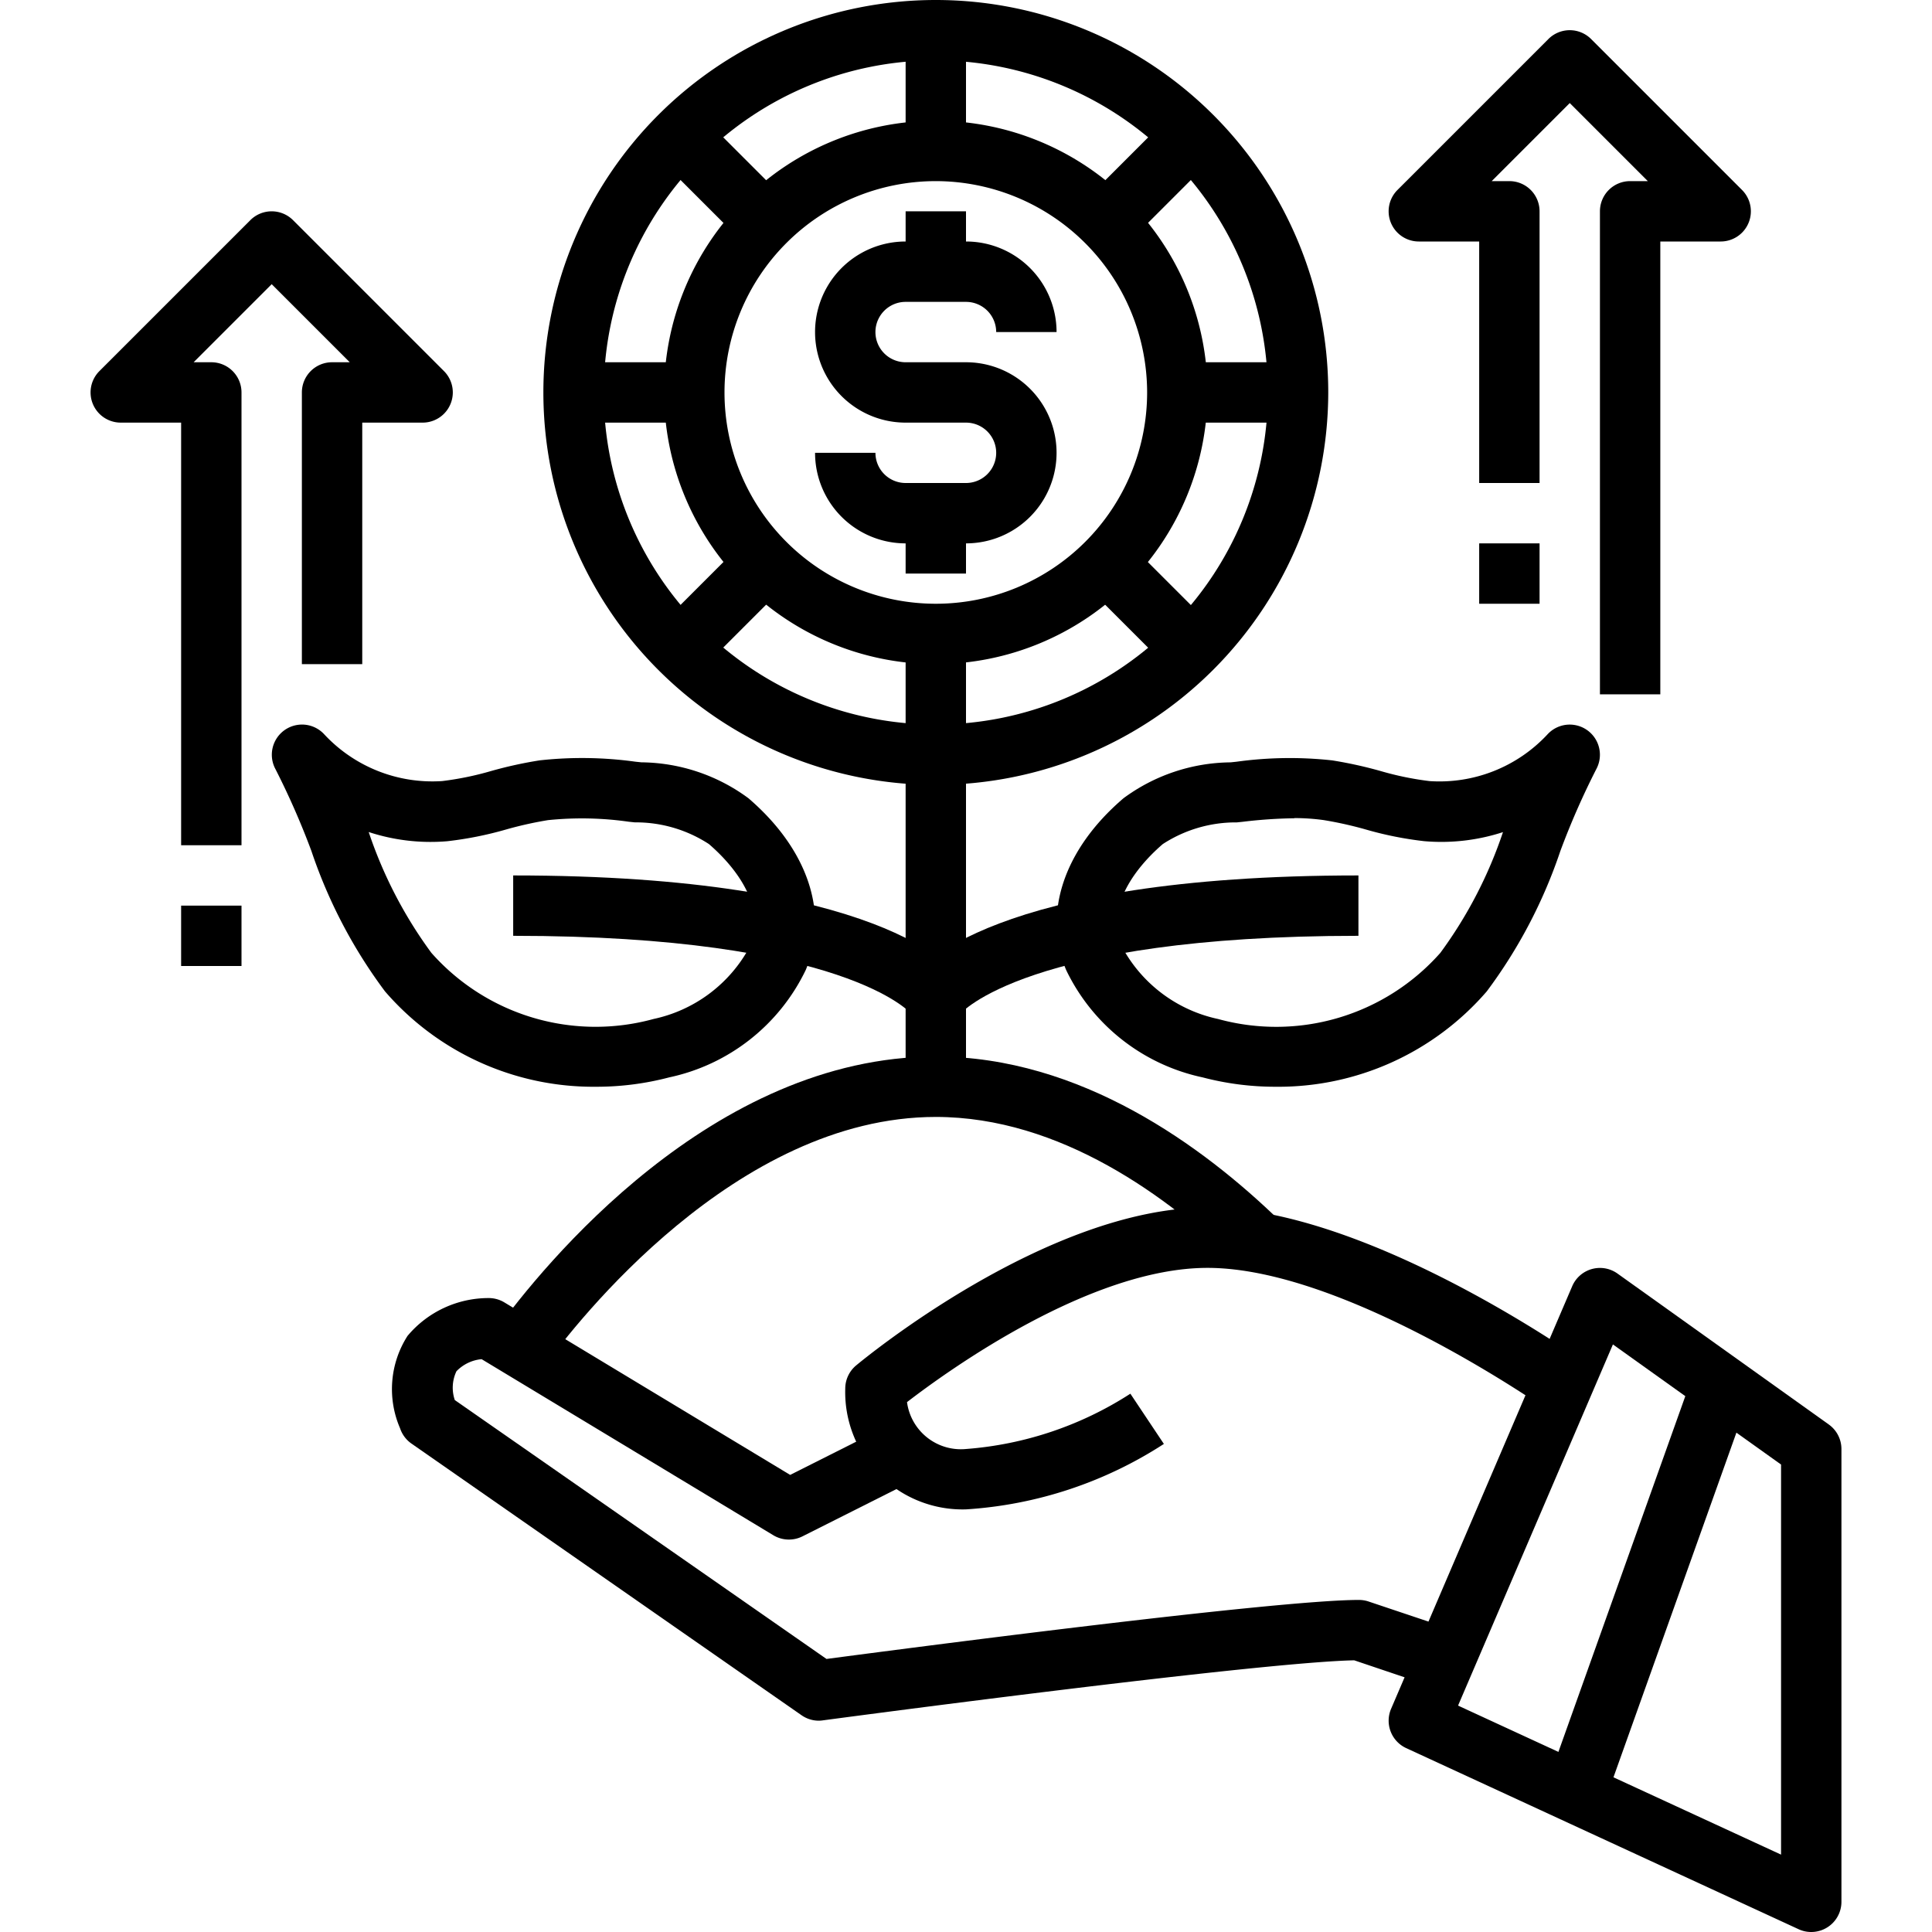 <svg height="512" viewBox="0 0 64 64" width="512" xmlns="http://www.w3.org/2000/svg"><g id="_02-Growth" data-name="02-Growth"><path d="m32 50a3.887 3.887 0 0 1 -4-4 1 1 0 0 1 .36-.768c.256-.214 6.34-5.232 11.64-5.232 5.26 0 12.285 4.975 12.581 5.186l-1.162 1.628c-.067-.048-6.801-4.814-11.419-4.814-3.869 0-8.563 3.376-9.954 4.447a1.8 1.8 0 0 0 1.954 1.553 11.647 11.647 0 0 0 5.445-1.832l1.11 1.664a13.611 13.611 0 0 1 -6.555 2.168z"/><path d="m27.125 57a1 1 0 0 1 -.571-.179l-12.923-9a1 1 0 0 1 -.378-.507 3.267 3.267 0 0 1 .248-3.062 3.5 3.5 0 0 1 2.69-1.252 1 1 0 0 1 .517.144l9.467 5.714 3.483-1.752.9 1.788-3.976 2a1 1 0 0 1 -.966-.038l-9.662-5.832a1.33 1.33 0 0 0 -.833.4 1.266 1.266 0 0 0 -.055.955l12.313 8.576c2.412-.318 14.861-1.955 17.639-1.955a1.014 1.014 0 0 1 .318.052l2.982 1-.636 1.9-2.822-.952c-3.223.065-17.456 1.97-17.6 1.989a.98.98 0 0 1 -.135.011z"/><path d="m60 64a.99.99 0 0 1 -.419-.092l-13-6a1 1 0 0 1 -.5-1.3l6-14a1 1 0 0 1 1.5-.42l7 5a1 1 0 0 1 .419.812v15a1 1 0 0 1 -1 1zm-11.7-7.5 10.7 4.937v-12.922l-5.57-3.979z"/><path d="m47.067 52h14.866v2h-14.866z" transform="matrix(.336 -.942 .942 .336 -13.744 86.497)"/><path d="m17.822 45.569-1.644-1.138.251-.362c1.554-2.14 7.162-9.069 14.571-9.069 4.792 0 8.848 2.965 11.407 5.453l-1.394 1.434c-2.293-2.229-5.892-4.887-10.013-4.887-6.63 0-11.943 6.854-12.941 8.228z"/><path d="m31 26a13 13 0 1 1 13-13 13.015 13.015 0 0 1 -13 13zm0-24a11 11 0 1 0 11 11 11.013 11.013 0 0 0 -11-11z"/><path d="m31 22a9 9 0 1 1 9-9 9.011 9.011 0 0 1 -9 9zm0-16a7 7 0 1 0 7 7 7.008 7.008 0 0 0 -7-7z"/><path d="m32 18h-2a3 3 0 0 1 -3-3h2a1 1 0 0 0 1 1h2a1 1 0 0 0 0-2h-2a3 3 0 0 1 0-6h2a3 3 0 0 1 3 3h-2a1 1 0 0 0 -1-1h-2a1 1 0 0 0 0 2h2a3 3 0 0 1 0 6z"/><path d="m30 7h2v2h-2z"/><path d="m30 17h2v2h-2z"/><path d="m30 1h2v4h-2z"/><path d="m30 21h2v4h-2z"/><path d="m39 12h4v2h-4z"/><path d="m19 12h4v2h-4z"/><path d="m36.071 4.929h4v2h-4z" transform="matrix(.707 -.707 .707 .707 6.958 28.657)"/><path d="m21.929 19.071h4v2h-4z" transform="matrix(.707 -.707 .707 .707 -7.184 22.799)"/><path d="m37.071 18.071h2v4h-2z" transform="matrix(.707 -.707 .707 .707 -3.042 32.799)"/><path d="m22.929 3.929h2v4h-2z" transform="matrix(.707 -.707 .707 .707 2.816 18.657)"/><path d="m30 25h2v11h-2z"/><path d="m42.248 36a9.454 9.454 0 0 1 -2.408-.31 6.522 6.522 0 0 1 -4.523-3.558c-.786-1.869-.077-4 1.9-5.689a6.06 6.06 0 0 1 3.545-1.189l.2-.021a12.873 12.873 0 0 1 3.171-.044 14.069 14.069 0 0 1 1.6.352 10.16 10.16 0 0 0 1.624.334 4.888 4.888 0 0 0 3.913-1.556 1 1 0 0 1 1.611 1.156 25.518 25.518 0 0 0 -1.192 2.715 16.6 16.6 0 0 1 -2.438 4.651 9.119 9.119 0 0 1 -7.003 3.159zm.629-8.894a15.984 15.984 0 0 0 -1.705.116l-.2.021a4.431 4.431 0 0 0 -2.453.718c-.615.528-1.979 1.916-1.356 3.395a4.734 4.734 0 0 0 3.189 2.4 7.259 7.259 0 0 0 7.361-2.191 14.537 14.537 0 0 0 2.075-4 6.59 6.59 0 0 1 -2.606.3 11.731 11.731 0 0 1 -1.952-.391 12.474 12.474 0 0 0 -1.379-.307 7.127 7.127 0 0 0 -.974-.067z"/><path d="m31.806 33.591-1.638-1.146c.232-.352 2.648-3.445 14.832-3.445v2c-10.984 0-13.173 2.565-13.194 2.591z"/><path d="m19.753 36a9.12 9.12 0 0 1 -7-3.16 16.6 16.6 0 0 1 -2.438-4.652 25.8 25.8 0 0 0 -1.192-2.714 1 1 0 0 1 1.611-1.156 4.894 4.894 0 0 0 3.913 1.556 10.171 10.171 0 0 0 1.625-.334 13.858 13.858 0 0 1 1.605-.352 12.865 12.865 0 0 1 3.17.044l.2.021a6.06 6.06 0 0 1 3.545 1.189c1.975 1.694 2.684 3.82 1.9 5.688a6.526 6.526 0 0 1 -4.522 3.559 9.461 9.461 0 0 1 -2.417.311zm-7.539-8.437a14.516 14.516 0 0 0 2.075 4 7.259 7.259 0 0 0 7.361 2.192 4.734 4.734 0 0 0 3.189-2.4c.623-1.479-.741-2.867-1.356-3.395a4.431 4.431 0 0 0 -2.453-.718l-.2-.021a11 11 0 0 0 -2.677-.053 12.458 12.458 0 0 0 -1.378.307 11.845 11.845 0 0 1 -1.953.391 6.565 6.565 0 0 1 -2.608-.304z"/><path d="m30.194 33.591c-.021-.026-2.21-2.591-13.194-2.591v-2c12.184 0 14.6 3.093 14.832 3.445z"/><path d="m55 23h-2v-16a1 1 0 0 1 1-1h.586l-2.586-2.586-2.586 2.586h.586a1 1 0 0 1 1 1v9h-2v-8h-2a1 1 0 0 1 -.707-1.707l5-5a1 1 0 0 1 1.414 0l5 5a1 1 0 0 1 -.707 1.707h-2z"/><path d="m8 28h-2v-14h-2a1 1 0 0 1 -.707-1.707l5-5a1 1 0 0 1 1.414 0l5 5a1 1 0 0 1 -.707 1.707h-2v8h-2v-9a1 1 0 0 1 1-1h.586l-2.586-2.586-2.586 2.586h.586a1 1 0 0 1 1 1z"/><path d="m6 30h2v2h-2z"/><path d="m49 18h2v2h-2z"/></g></svg>